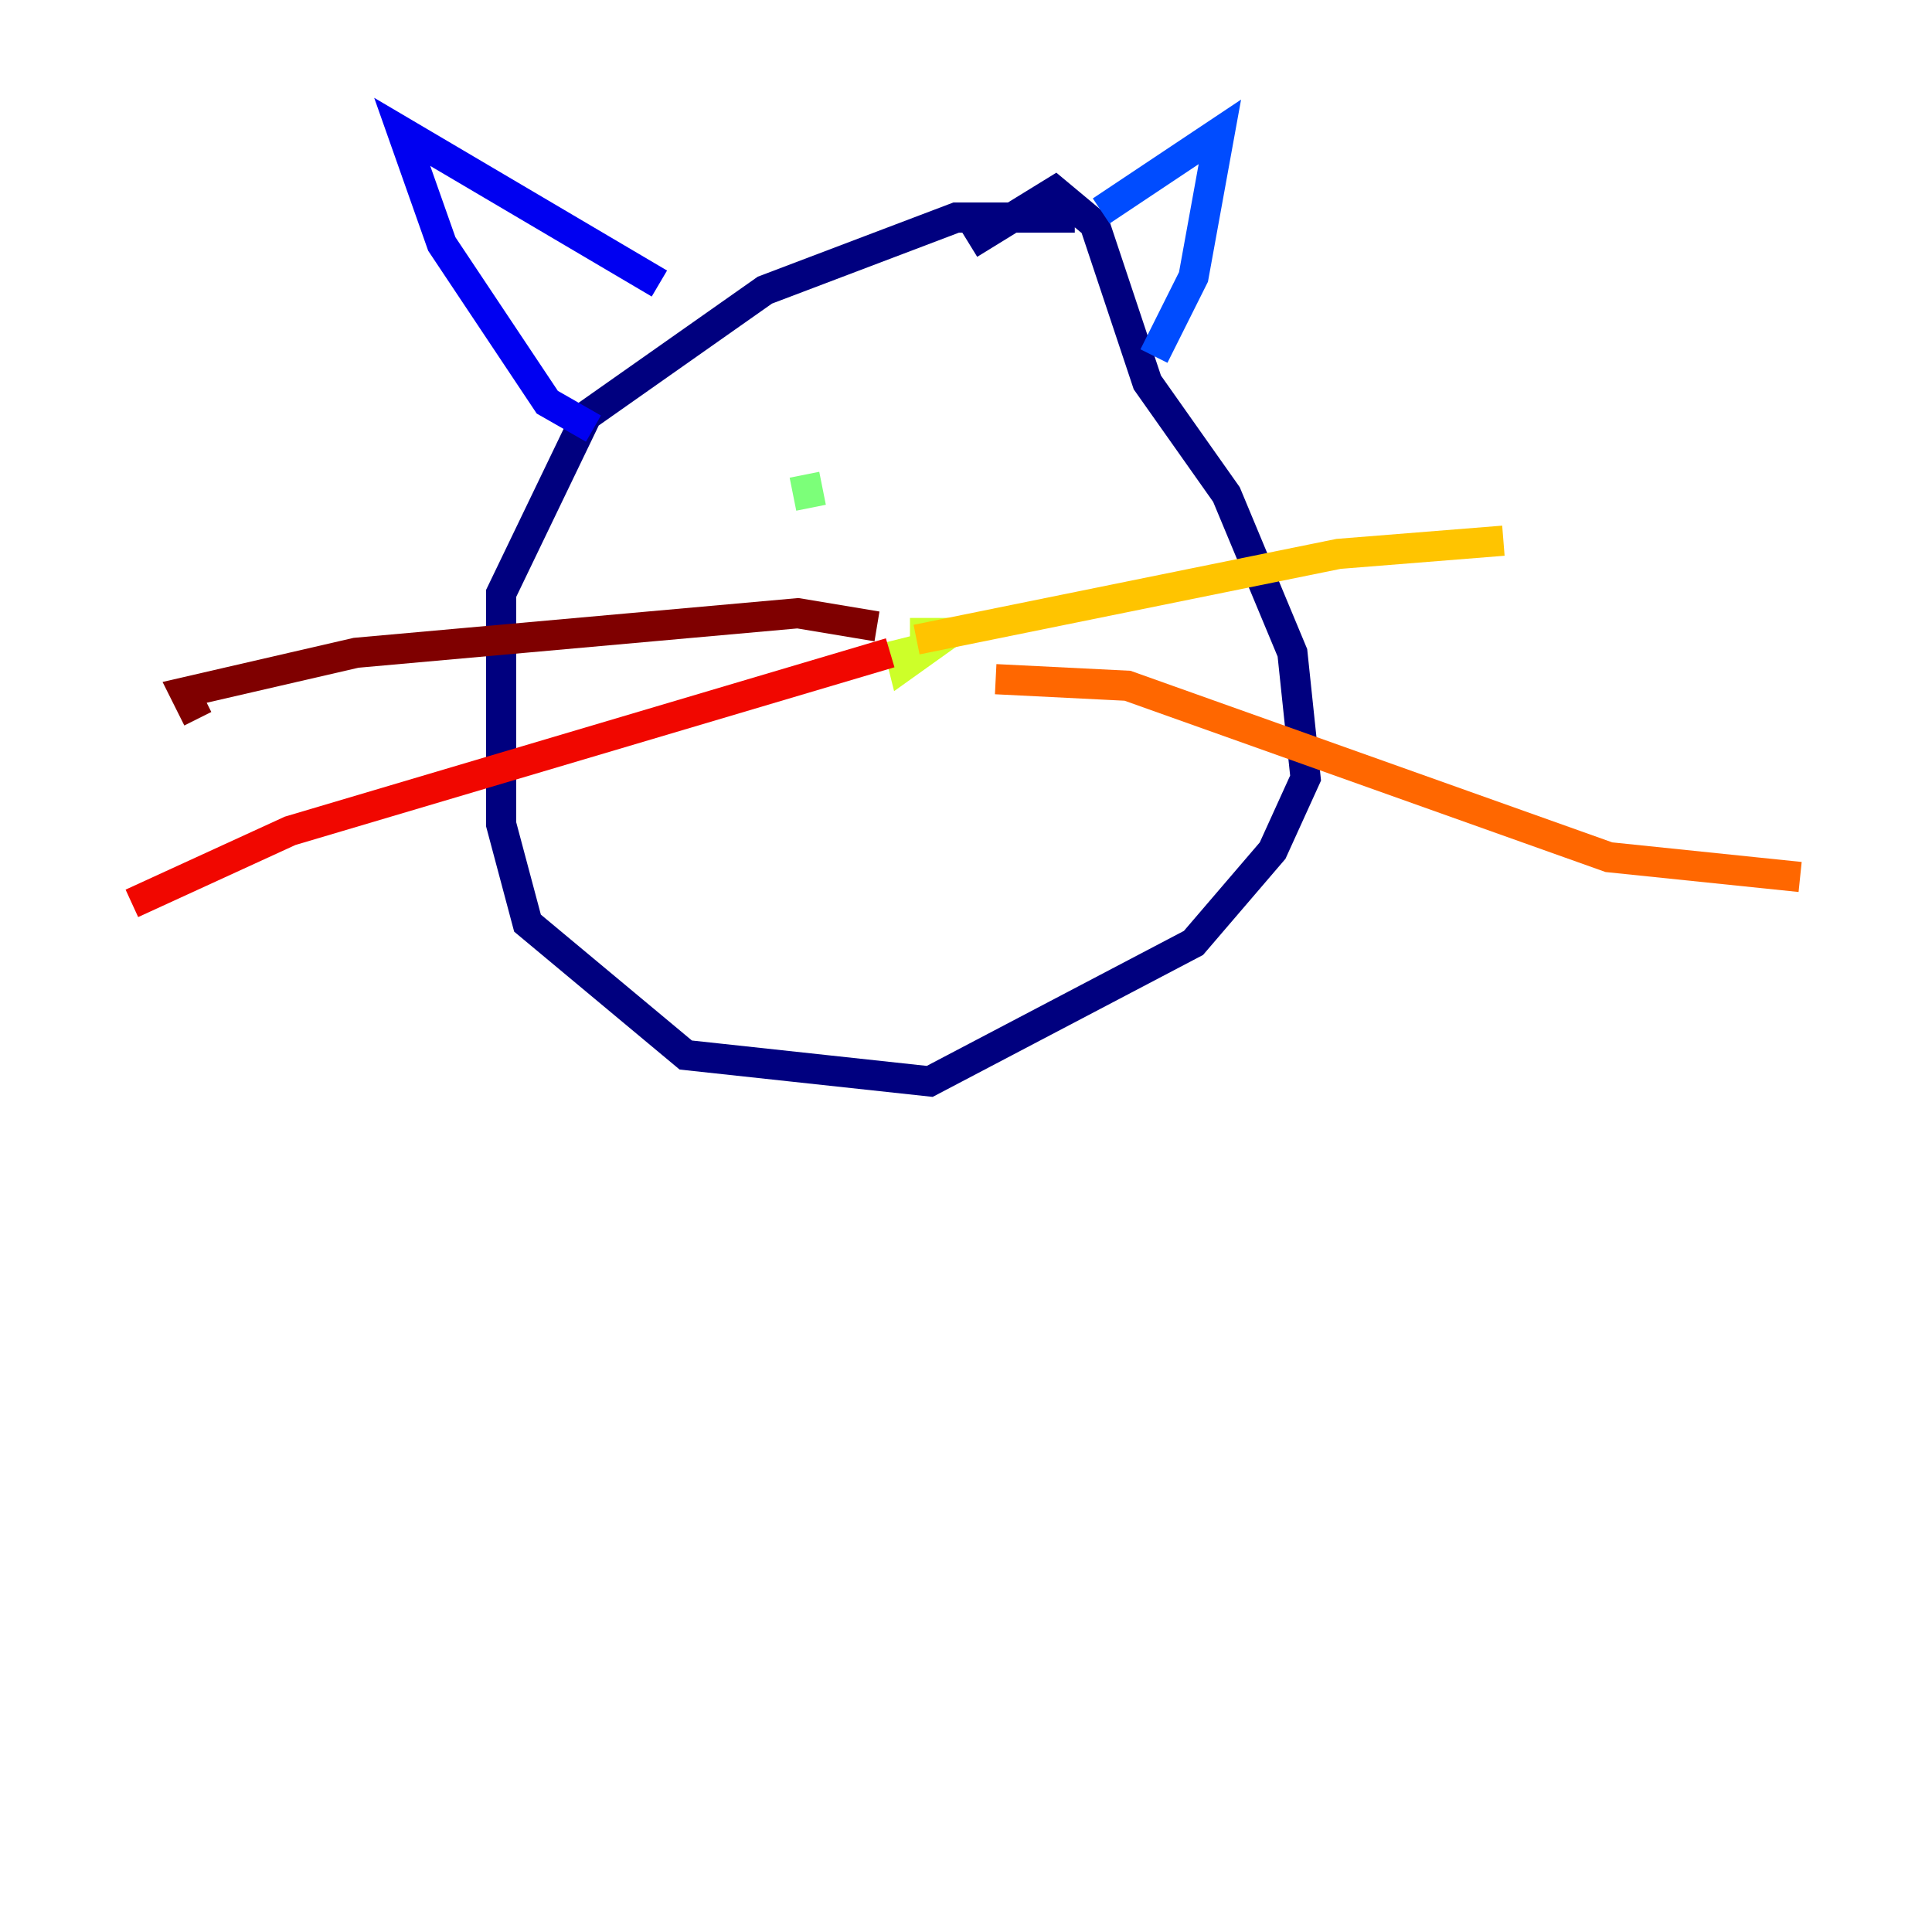 <?xml version="1.0" encoding="utf-8" ?>
<svg baseProfile="tiny" height="128" version="1.2" viewBox="0,0,128,128" width="128" xmlns="http://www.w3.org/2000/svg" xmlns:ev="http://www.w3.org/2001/xml-events" xmlns:xlink="http://www.w3.org/1999/xlink"><defs /><polyline fill="none" points="71.208,14.416 63.345,14.416 50.676,19.222 38.88,27.522 33.201,39.317 33.201,54.608 34.949,61.16 45.433,69.898 61.597,71.645 79.072,62.471 84.314,56.355 86.498,51.55 85.625,43.249 81.256,32.764 76.014,25.338 72.519,14.853 69.898,12.669 64.218,16.164" stroke="#00007f" stroke-width="2" /><polyline fill="none" points="43.686,18.785 26.648,8.737 29.27,16.164 36.259,26.648 39.317,28.396" stroke="#0000f1" stroke-width="2" /><polyline fill="none" points="72.956,13.979 80.819,8.737 79.072,18.348 76.451,23.59" stroke="#004cff" stroke-width="2" /><polyline fill="none" points="63.345,31.017 63.345,31.017" stroke="#00b0ff" stroke-width="2" /><polyline fill="none" points="54.171,34.075 54.171,34.075" stroke="#29ffcd" stroke-width="2" /><polyline fill="none" points="53.297,31.454 53.734,33.638" stroke="#7cff79" stroke-width="2" /><polyline fill="none" points="60.287,41.939 62.908,41.939 59.85,44.123 59.413,42.375" stroke="#cdff29" stroke-width="2" /><polyline fill="none" points="60.724,42.375 88.683,36.696 99.604,35.822" stroke="#ffc400" stroke-width="2" /><polyline fill="none" points="65.966,44.997 74.703,45.433 106.594,56.792 119.263,58.102" stroke="#ff6700" stroke-width="2" /><polyline fill="none" points="58.976,43.249 19.222,55.044 8.737,59.85" stroke="#f10700" stroke-width="2" /><polyline fill="none" points="58.102,41.502 52.86,40.628 23.59,43.249 12.232,45.87 13.106,47.618" stroke="#7f0000" stroke-width="2" /></svg>